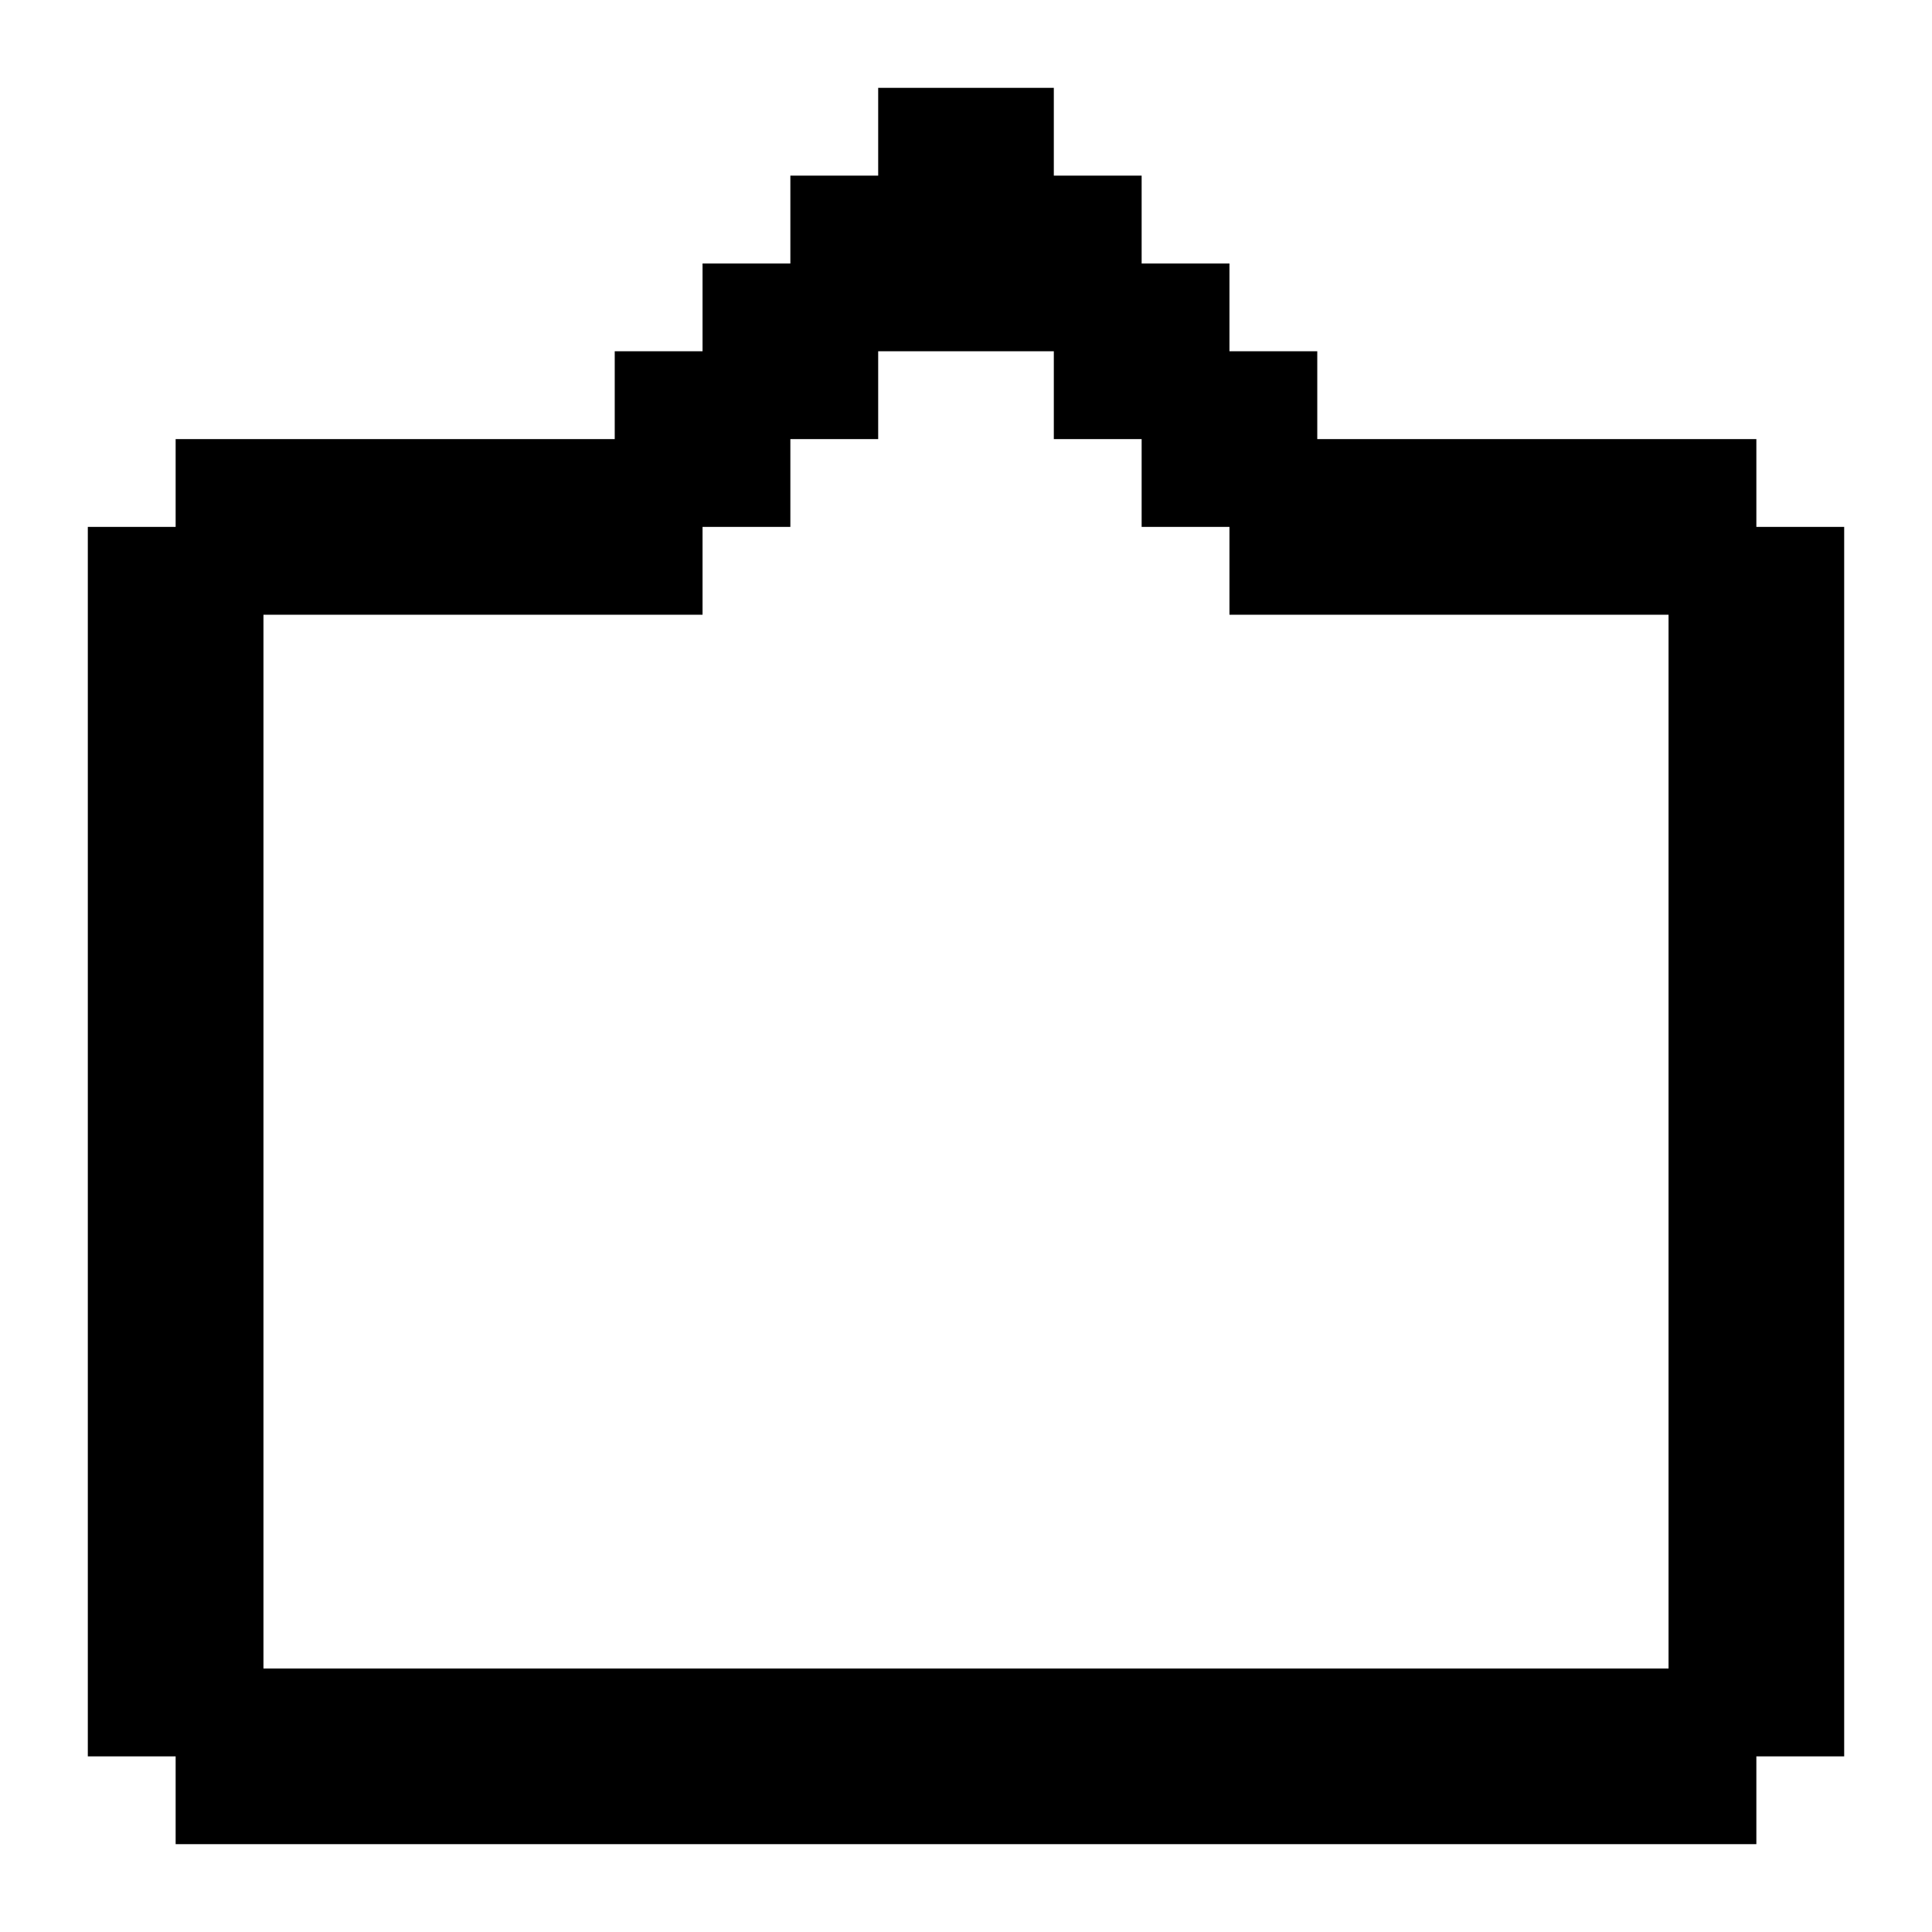 <svg xmlns="http://www.w3.org/2000/svg" width="3em" height="3em" viewBox="0 0 22 22"><path fill="currentColor" d="M2 21h18v-1h1V6h-1V5h-5V4h-1V3h-1V2h-1V1h-2v1H9v1H8v1H7v1H2v1H1v14h1zm1-2V7h5V6h1V5h1V4h2v1h1v1h1v1h5v12z"/></svg>